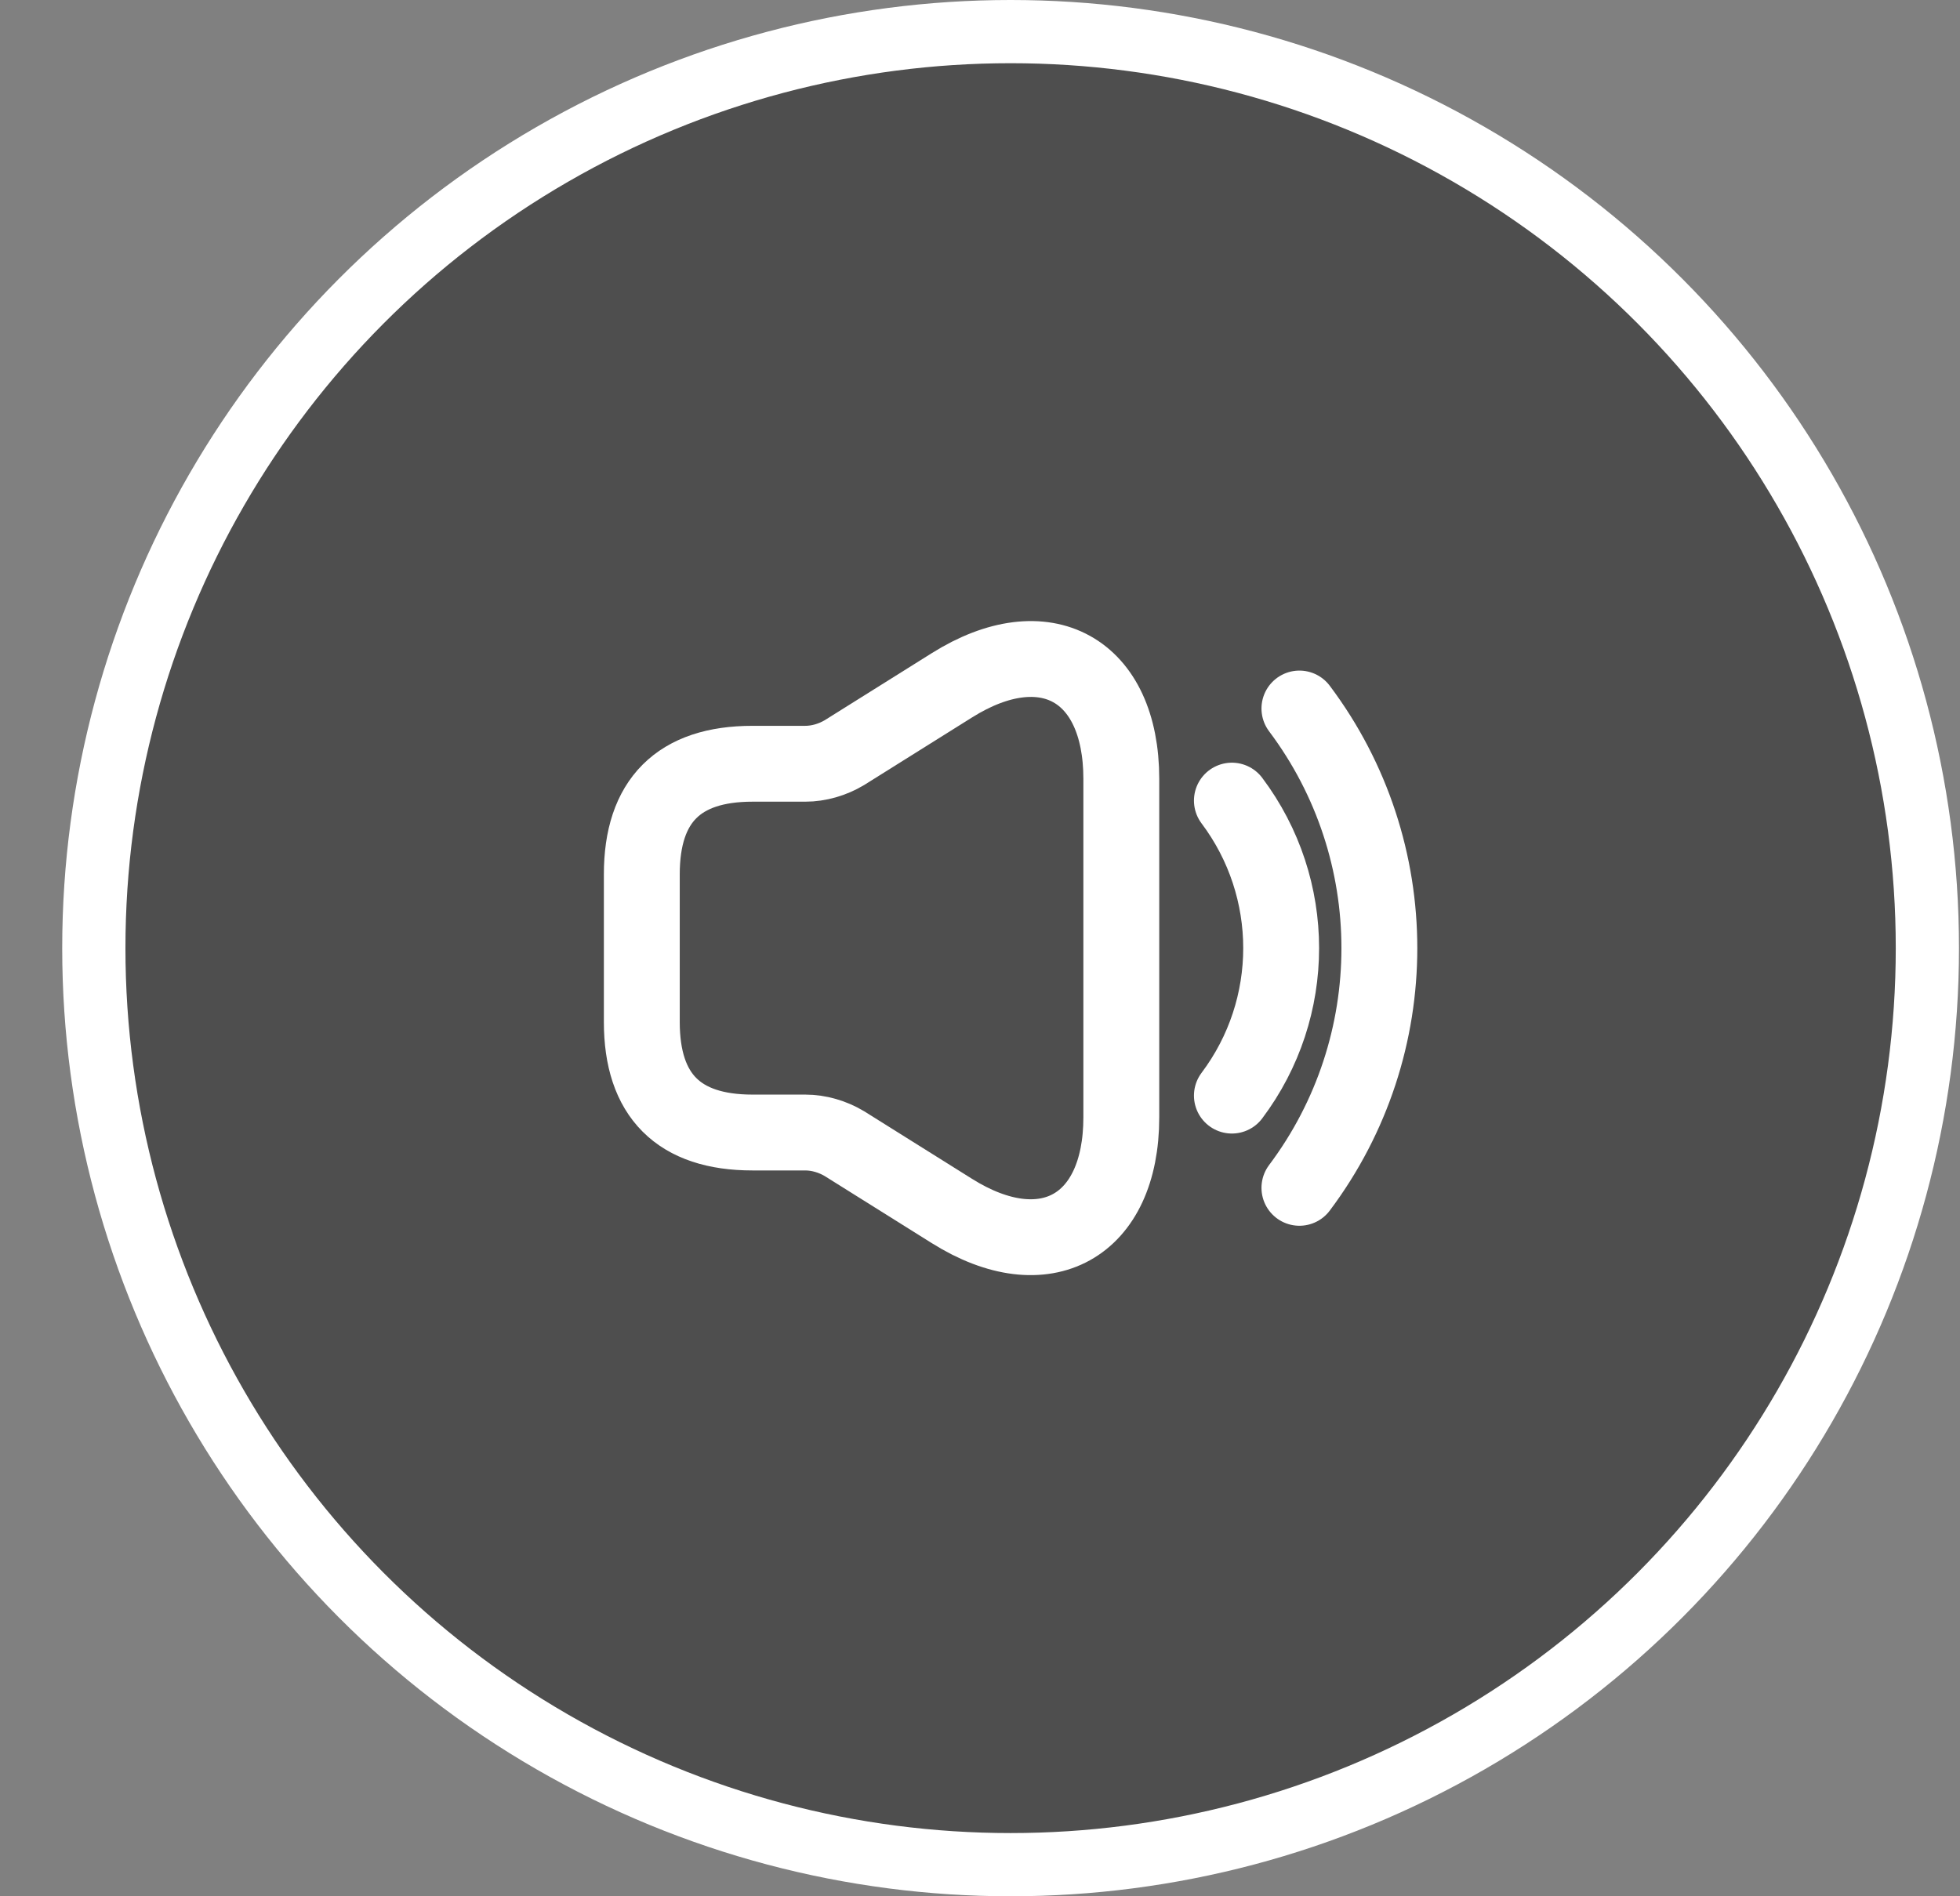 <svg width="31" height="30" viewBox="0 0 31 30" fill="none" xmlns="http://www.w3.org/2000/svg">
<rect x="0" y="0" width="31" height="30" fill="#808080" stroke="none"/>
<circle cx="15.984" cy="15" r="14.5" fill="black" fill-opacity="0.39" stroke="white"/>
<path d="M10.151 13.833V16.167C10.151 17.333 10.735 17.917 11.901 17.917H12.735C12.951 17.917 13.167 17.981 13.354 18.092L15.057 19.159C16.527 20.081 17.735 19.41 17.735 17.677V12.322C17.735 10.584 16.527 9.919 15.057 10.841L13.354 11.908C13.167 12.019 12.951 12.083 12.735 12.083H11.901C10.735 12.083 10.151 12.667 10.151 13.833Z" stroke="white" stroke-width="1.2"/>
<path d="M19.484 12.666C20.523 14.049 20.523 15.951 19.484 17.333" stroke="white" stroke-width="1.2" stroke-linecap="round" stroke-linejoin="round"/>
<path d="M20.552 11.209C22.238 13.454 22.238 16.546 20.552 18.792" stroke="white" stroke-width="1.2" stroke-linecap="round" stroke-linejoin="round"/>
</svg>
